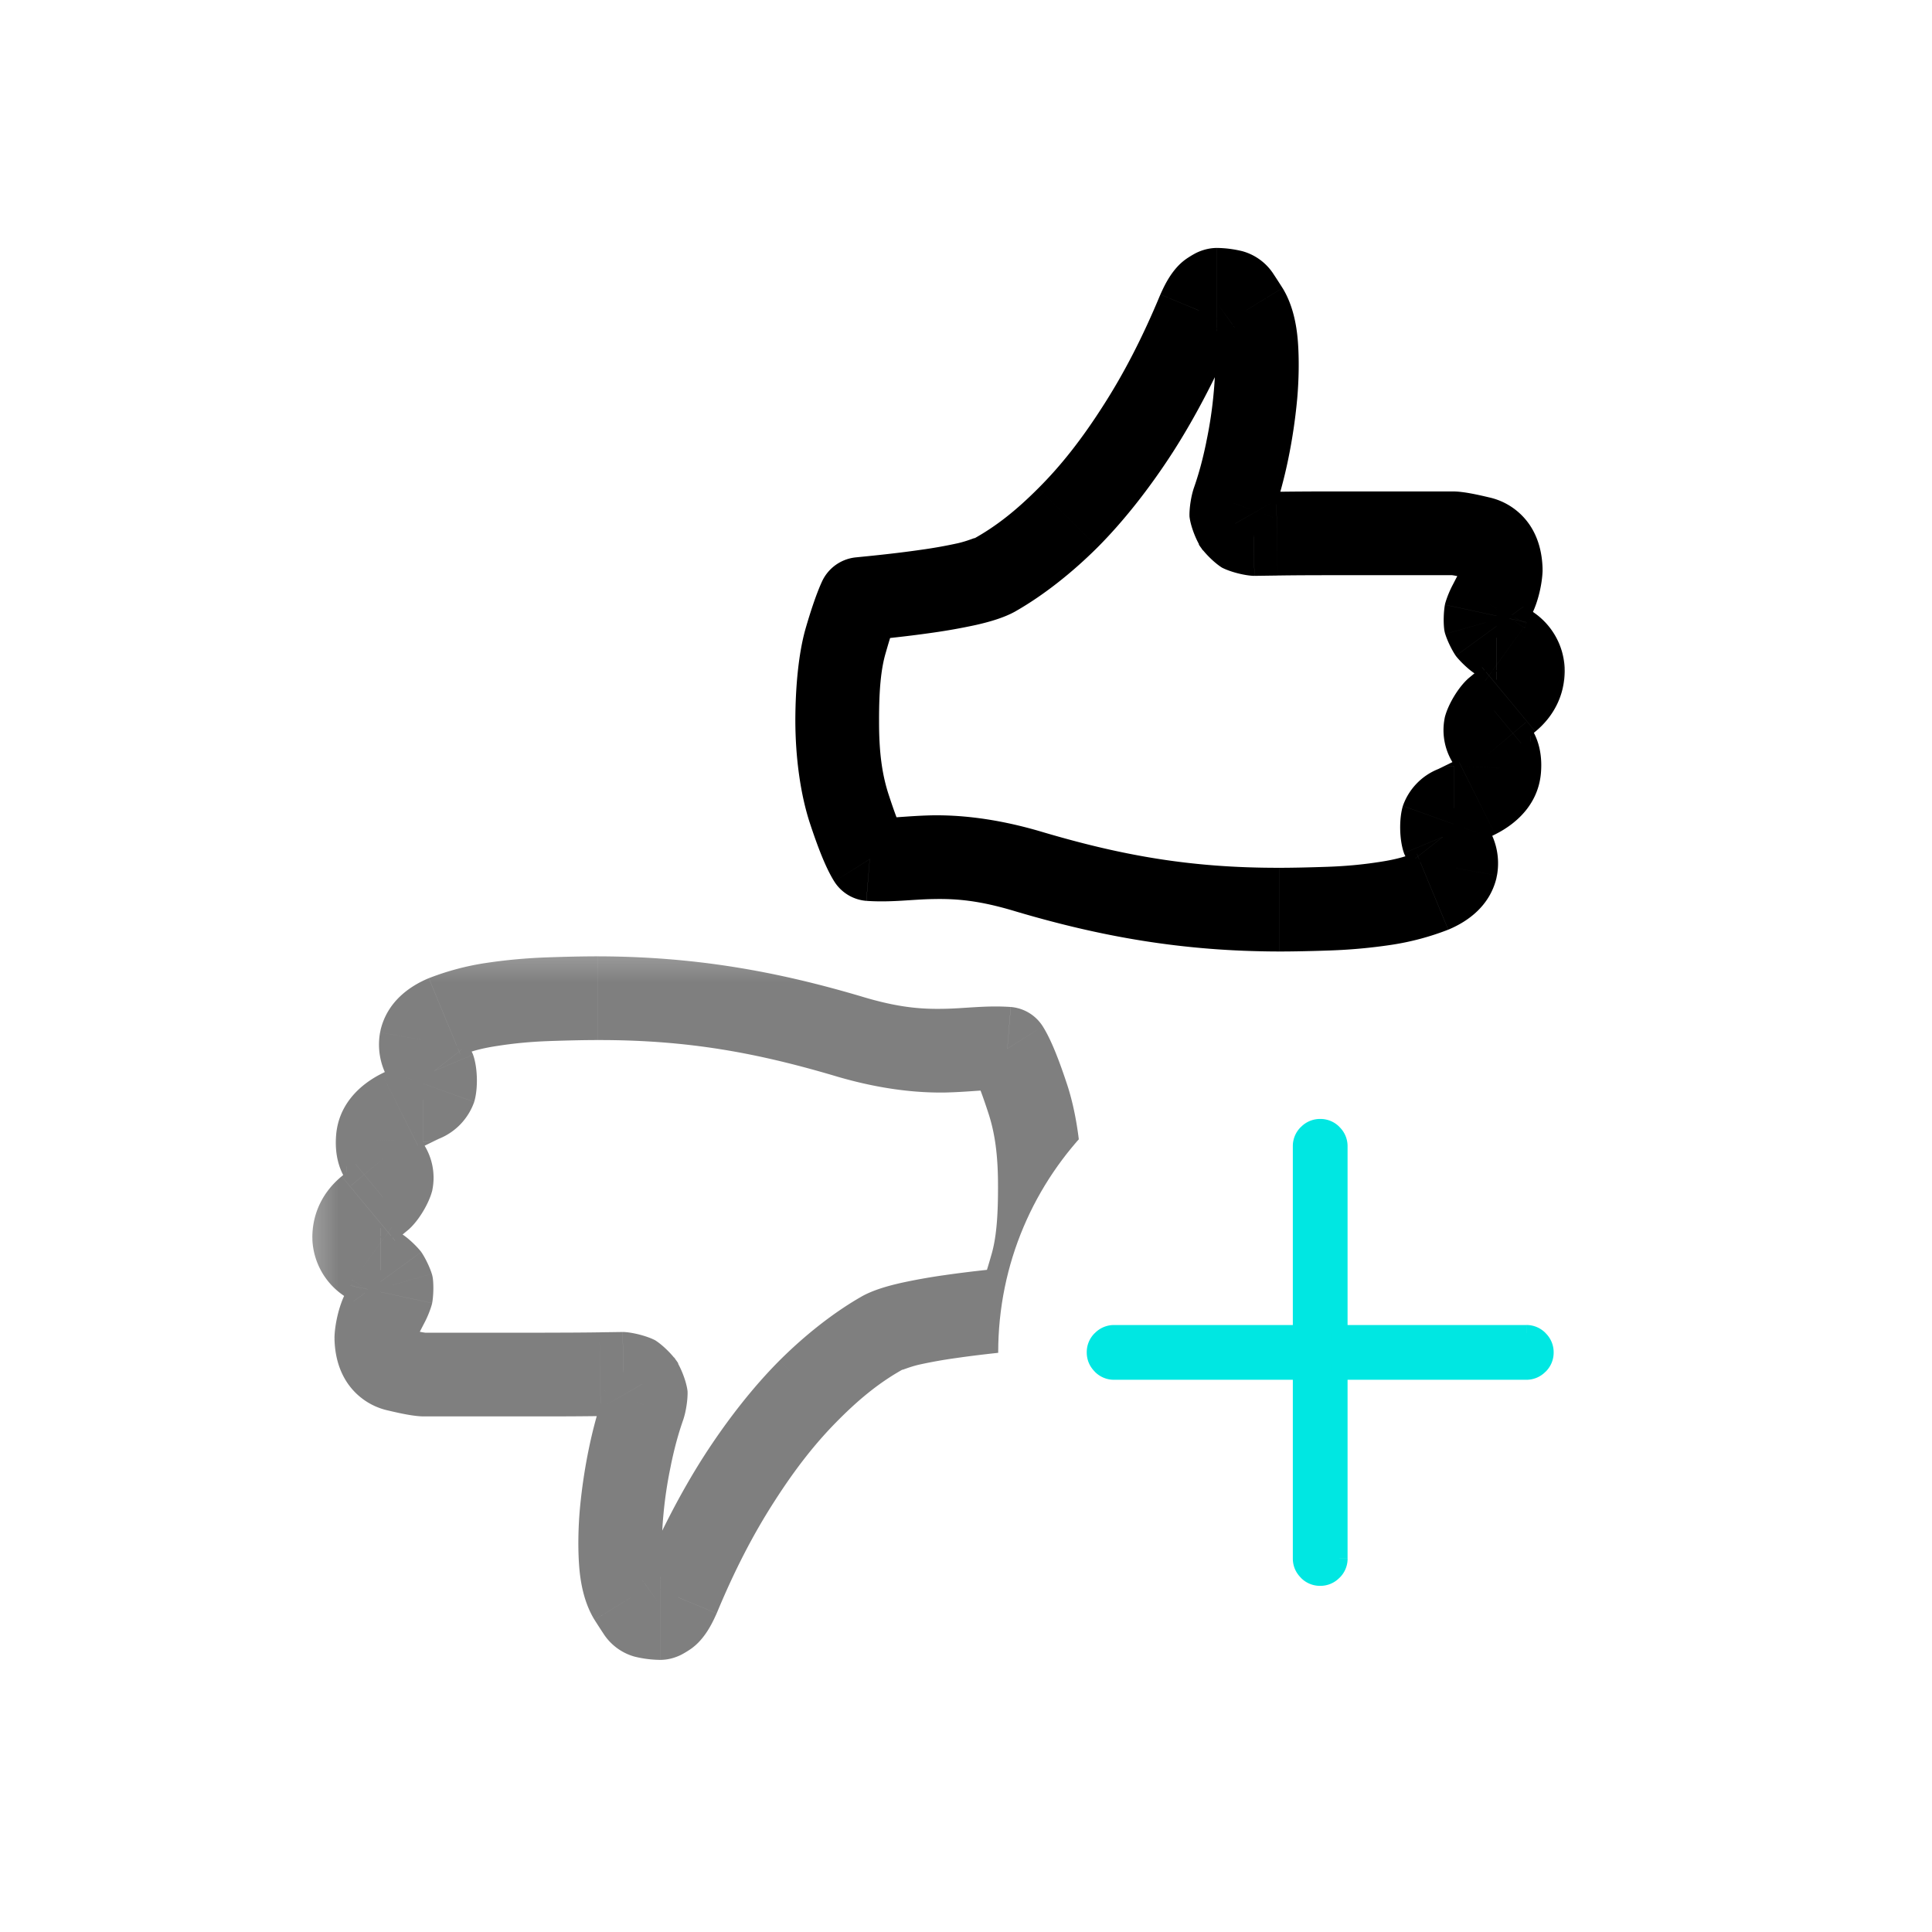 <svg xmlns="http://www.w3.org/2000/svg" xmlns:xlink="http://www.w3.org/1999/xlink" width="60" height="60"><use fill="#F2F6F7" xlink:href="#a"/><g transform="translate(-431 -1161)"><use fill="#FFF" transform="rotate(180 231.647 605.625)" xlink:href="#b"/><mask id="a"><path fill="#fff" d="M-2-2h25v23H-2z" transform="rotate(180 231.647 605.625)"/><use transform="rotate(180 231.647 605.625)" xlink:href="#b"/></mask><g mask="url(#a)"><use fill="#7F7F7F" transform="rotate(180 231.647 605.625)" xlink:href="#d"/></g></g><g transform="translate(-431 -1161)"><use fill="#FFF" transform="translate(457 1170)" xlink:href="#b"/><mask id="b"><path fill="#fff" d="M-2-2h25v23H-2z" transform="translate(457 1170)"/><use transform="translate(457 1170)" xlink:href="#b"/></mask><g mask="url(#b)"><use transform="translate(457 1170)" xlink:href="#d"/></g></g><use fill="#FFF" transform="translate(31 32)" xlink:href="#f"/><g fill="#00E7E2" transform="translate(34 35)"><use xlink:href="#g"/><use xlink:href="#h"/></g><defs><path id="a" fill-rule="evenodd" d="M30 60c16.569 0 30-13.431 30-30C60 13.431 46.569 0 30 0 13.431 0 0 13.431 0 30c0 16.569 13.431 30 30 30z"/><path id="b" fill-rule="evenodd" d="M1.01 17.682c1.232.1 2.333-.387 4.9.376 2.568.762 4.913 1.192 7.82 1.192.43 0 .946-.01 1.547-.032a14.94 14.94 0 0 0 1.74-.161 6.357 6.357 0 0 0 1.462-.387c.415-.172.658-.408.73-.71a.808.808 0 0 0-.172-.665l-.236-.3a.704.704 0 0 1-.011-.527.615.615 0 0 1 .355-.376c.014 0 .25-.115.709-.344.458-.23.694-.53.709-.902.014-.258-.036-.455-.15-.591-.116-.136-.173-.211-.173-.226a.622.622 0 0 1-.096-.494.737.737 0 0 1 .268-.451l.44-.365c.294-.244.441-.544.441-.903a.92.92 0 0 0-.408-.73c-.258-.186-.394-.28-.408-.28a.835.835 0 0 1-.344-.472.8.8 0 0 1 .129-.559l.172-.333c.114-.222.171-.469.171-.74-.014-.56-.232-.889-.655-.99-.422-.1-.698-.15-.827-.15h-3.749c-.666 0-1.239.004-1.719.011l-.72.011a.68.68 0 0 1-.343-.086.624.624 0 0 1-.237-.236.508.508 0 0 1-.118-.301.823.823 0 0 1 .054-.344c.172-.487.319-1.024.44-1.611.122-.587.208-1.164.258-1.73.05-.565.057-1.085.022-1.557-.036-.473-.133-.838-.29-1.096-.1-.158-.194-.3-.28-.43-.086-.129-.3-.193-.644-.193-.043 0-.115.036-.215.107-.1.072-.215.251-.344.538-.573 1.375-1.206 2.603-1.901 3.684-.695 1.081-1.418 1.998-2.17 2.75S5.66 8.422 4.9 8.852c-.759.43-3.49.68-4.191.752-.129.272-.28.709-.451 1.31C.086 11.516 0 12.34 0 13.384c0 1.06.125 1.974.376 2.74.25.766.462 1.286.634 1.558z"/><path id="d" d="M1.01 17.682l-1.1.694a1.3 1.3 0 0 0 .994.601l.106-1.295zm18.199.279l1.265.301.015-.075-1.28-.226zm-.172-.666l1.022-.803-1.022.803zm-.236-.3l-1.2.5c.045.108.105.21.178.302l1.022-.803zm.344-.903v-1.3a1.3 1.3 0 0 0-.5.1l.5 1.2zm1.418-1.246l-1.298-.072-.002.022 1.3.05zm-.323-.817h1.3a1.3 1.3 0 0 0-.235-.745l-1.065.745zm.172-.945l.812 1.015.018-.014-.83-1.001zm.44-.365l-.83-1 .83 1zm.441-.903h1.3c0-.02 0-.04-.002-.061l-1.298.061zm-.816-1.01l-.721 1.082a1.3 1.3 0 0 0 .72.219v-1.3zm-.344-.472l-1.282.214c.008.048.018.096.032.143l1.25-.357zm.129-.559l1.081.721a1.28 1.28 0 0 0 .074-.124l-1.155-.597zm.172-.333l-1.156-.596 1.156.596zm.171-.74h1.3v-.034l-1.3.033zm-6.95-1.129l.02 1.3-.02-1.3zm-.72.011v1.3h.02l-.02-1.3zm-.58-.322l1.13-.645a1.305 1.305 0 0 0-.13-.188l-1 .833zm-.064-.645l1.217.457.009-.024-1.226-.433zm.43-5.994l1.109-.678a1.49 1.49 0 0 0-.012-.02L12.72.623zm-1.483.022L10.053.11l-.015.034 1.2.5zM.71 9.604L.577 8.31a1.3 1.3 0 0 0-1.043.737l1.175.557zm.195 9.373c.776.054 1.424-.047 2.08-.056.689-.014 1.407.034 2.556.383l.74-2.493c-1.418-.413-2.534-.503-3.345-.49-.845.02-1.363.112-1.82.065l-.21 2.591zm4.636.327c2.635.78 5.165 1.24 8.19 1.246v-2.6c-2.79.005-4.95-.394-7.45-1.139l-.74 2.493zm8.19 1.246c.444 0 .982-.011 1.594-.033l-.093-2.598c-.592.02-1.084.031-1.5.031v2.6zm1.594-.033a16.838 16.838 0 0 0 1.891-.175l-.395-2.57c-.52.08-1.024.127-1.59.147l.094 2.598zm1.891-.175a8.26 8.26 0 0 0 1.76-.47l-.994-2.403c-.334.141-.67.23-1.161.303l.395 2.57zm1.76-.47c.617-.256 1.292-.742 1.499-1.61l-2.53-.602a.527.527 0 0 1 .123-.23c.028-.026.017-.004-.085.039l.994 2.402zm1.514-1.685a2.107 2.107 0 0 0-.43-1.695l-2.044 1.606a.486.486 0 0 1-.086-.363l2.56.452zm-.43-1.695l-.236-.301-2.044 1.606.236.301 2.044-1.606zm-.058.002a.59.59 0 0 1 .012.414l-2.446-.88c-.124.408-.11 1.062.034 1.466l2.4-1zm.012.414a.677.677 0 0 1-.369.384l-1-2.4a1.914 1.914 0 0 0-1.077 1.135l2.446.881zm-.869.484c.17 0 .301-.035.323-.04l.102-.03a2.262 2.262 0 0 0 .33-.146l.536-.265-1.163-2.326a49.776 49.776 0 0 1-.616.303l.01-.004a1.097 1.097 0 0 1 .16-.053 1.235 1.235 0 0 1 .319-.04v2.6zm1.29-.481c.703-.351 1.388-.996 1.427-2.015l-2.598-.1a.45.45 0 0 1 .09-.249c.033-.042.032-.018-.08.038l1.162 2.326zm1.426-1.993c.025-.44-.046-1.017-.453-1.5l-1.99 1.674c-.178-.212-.148-.394-.152-.318l2.595.144zm-.453-1.5a2.775 2.775 0 0 1-.09-.11c-.006-.008.008.01.029.043a1.147 1.147 0 0 1 .13.278c.02.06.064.207.064.4h-2.6c0 .327.129.567.133.576.023.046.064.117.083.147a2.82 2.82 0 0 0 .262.34l1.989-1.675zm-.102-.134a.7.7 0 0 1 .115.497l-2.553-.491a1.92 1.92 0 0 0 .308 1.485l2.13-1.491zm.115.497a.564.564 0 0 1-.196.318L19.6 12.07c-.312.276-.636.818-.733 1.22l2.553.492zm-.178.304l.44-.366-1.66-2-.44.364 1.66 2.002zm.44-.366c.57-.472.911-1.13.911-1.903h-2.6s0-.009.004-.025a.233.233 0 0 1 .018-.05c.018-.038.032-.043.008-.023l1.66 2.001zm.91-1.964a2.218 2.218 0 0 0-.946-1.723l-1.522 2.108a.393.393 0 0 1-.13-.262l2.597-.123zm-.946-1.723a17.06 17.06 0 0 0-.323-.228 2.54 2.54 0 0 0-.236-.146 2.381 2.381 0 0 0-.13-.06c-.014-.005-.214-.091-.48-.091v2.6a1.293 1.293 0 0 1-.651-.178c-.003 0 .004.003.03.02l.268.19 1.522-2.107zm-.448-.307c.034.023.077.06.115.113l-2.103 1.53c.132.17.37.397.546.52l1.442-2.163zm.115.113c.039.053.06.103.07.139l-2.5.714c.063.205.205.5.327.676l2.103-1.53zm.102.282a.565.565 0 0 1 0 .207l-2.543-.545c-.04.211-.05.548-.021.766l2.564-.428zm0 .207a.497.497 0 0 1-.072.17L19.18 9.053c-.12.19-.255.51-.308.728l2.543.545zm.002.045l.172-.333-2.31-1.193-.172.333 2.31 1.193zm.172-.333c.18-.37.308-.918.317-1.338h-2.6c.008.125.022.071-.028.145l2.31 1.193zm.316-1.371c-.01-.427-.102-.915-.39-1.351a2.061 2.061 0 0 0-1.265-.869l-.6 2.53a.46.46 0 0 1-.145-.067.576.576 0 0 1-.158-.157c-.07-.107-.045-.151-.041-.02l2.599-.066zm-1.655-2.22c-.384-.091-.816-.186-1.127-.186v2.6c-.043 0-.06-.003-.036 0 .03.004.053.007.107.017.117.021.258.052.456.099l.6-2.53zm-1.127-.186h-3.749v2.6h3.749v-2.6zm-3.749 0c-.67 0-1.253.004-1.738.011l.039 2.6c.474-.007 1.037-.01 1.699-.01v-2.6zm-1.738.011l-.72.011.039 2.6.72-.01-.04-2.6zm-.7.011c.07 0 .182.018.3.085l-1.29 2.258c.261.135.702.247.99.257v-2.6zm.3.085a.67.67 0 0 1 .248.248l-2.257 1.29c.153.244.475.567.72.72l1.29-2.258zm.118.06c.11.133.171.297.18.45l-2.594.163c.035.315.225.796.417 1.052l1.997-1.665zm.18.45a.478.478 0 0 1-.026.195l-2.434-.913c-.083.24-.143.625-.134.881l2.595-.162zm-.017.17a14.33 14.33 0 0 0 .487-1.78l-2.545-.527c-.113.548-.237 1-.394 1.443l2.452.865zm.487-1.78a16.95 16.95 0 0 0 .28-1.878l-2.59-.23c-.046.528-.12 1.03-.236 1.581l2.546.528zm.28-1.878c.054-.614.062-1.24.023-1.77l-2.593.196c.033.415.027.827-.02 1.345l2.59.23zm.023-1.77c-.043-.573-.168-1.17-.477-1.676l-2.219 1.356c0-.001.02.032.044.122.023.09.046.218.06.394l2.592-.196zm-.49-1.696a26.558 26.558 0 0 0-.294-.453L11.36.914c.082.123.167.255.264.407l2.194-1.396zm-.294-.453a1.687 1.687 0 0 0-.934-.669 3.484 3.484 0 0 0-.792-.103v2.6c.105 0 .105.012.045-.006a.923.923 0 0 1-.482-.38l2.163-1.442zM11.797-1.3c-.33 0-.581.121-.667.164a3.17 3.17 0 0 0-.304.186l1.512 2.115c.02-.015.002 0-.046.025a1.174 1.174 0 0 1-.495.11v-2.6zm-.97.35c-.422.3-.656.798-.774 1.061l2.37 1.067a2.448 2.448 0 0 1 .093-.182c.005-.007-.003.006-.025.031a.941.941 0 0 1-.154.138L10.828-.95zm-.79 1.095c-.55 1.325-1.131 2.453-1.794 3.481l2.188 1.406c.726-1.134 1.413-2.464 2.007-3.887l-2.4-1zM8.243 3.626c-.66 1.03-1.296 1.837-1.995 2.534l1.838 1.838c.805-.807 1.615-1.833 2.345-2.966L8.243 3.626zM6.248 6.16c-.695.698-1.311 1.181-1.988 1.56l1.28 2.263c.842-.48 1.737-1.178 2.546-1.985L6.248 6.16zM4.26 7.72c.064-.045-.198.08-.525.153a14.55 14.55 0 0 1-1.138.202c-.833.121-1.664.199-2.02.235l.264 2.587c.346-.036 1.231-.119 2.129-.249a18.28 18.28 0 0 0 1.342-.24c.383-.087.86-.216 1.229-.425L4.26 7.72zM-.466 9.047c-.158.338-.344.875-.526 1.51l2.5.714c.162-.568.276-.905.376-1.111l-2.35-1.113zm-.526 1.51c-.198.712-.306 1.715-.308 2.828h2.6c-.002-.978.062-1.622.208-2.114l-2.5-.714zm-.308 2.828c.003 1.148.158 2.264.44 3.143l2.472-.808c-.22-.654-.315-1.364-.312-2.335h-2.6zm.44 3.143c.25.761.502 1.423.77 1.848l2.199-1.389c-.076-.12-.245-.495-.497-1.267l-2.472.808z"/><path id="f" fill-rule="evenodd" d="M10 20c5.523 0 10-4.477 10-10S15.523 0 10 0 0 4.477 0 10s4.477 10 10 10z"/><path id="g" fill-rule="evenodd" d="M13.4 6.4a.58.58 0 0 1 .422.178c.119.119.178.26.178.422a.58.58 0 0 1-.178.422.577.577 0 0 1-.422.178H7.6v5.8a.58.58 0 0 1-.178.422A.577.577 0 0 1 7 14a.577.577 0 0 1-.422-.178.577.577 0 0 1-.178-.422V7.6H.6a.577.577 0 0 1-.422-.178A.577.577 0 0 1 0 7a.58.58 0 0 1 .178-.422A.577.577 0 0 1 .6 6.4h5.8V.6a.58.58 0 0 1 .178-.422A.577.577 0 0 1 7 0a.58.58 0 0 1 .422.178c.119.119.178.26.178.422v5.8h5.8z"/><path id="h" d="M7.6 7.6v-.25h-.25v.25h.25zm-1.2 0h.25v-.25H6.4v.25zm0-1.2v.25h.25V6.4H6.4zm1.2 0h-.25v.25h.25V6.4zm5.8.25c.094 0 .171.031.245.105L14 6.4a.827.827 0 0 0-.599-.251v.5zm.245.105A.327.327 0 0 1 13.75 7h.5a.827.827 0 0 0-.251-.599l-.354.354zM13.75 7a.327.327 0 0 1-.105.245L14 7.6a.827.827 0 0 0 .25-.6h-.5zm-.105.245a.327.327 0 0 1-.245.105v.5a.827.827 0 0 0 .599-.251l-.354-.354zm-.245.105H7.6v.5h5.8v-.5zm-6.05.25v5.8h.5V7.6h-.5zm0 5.8a.327.327 0 0 1-.105.245L7.6 14a.827.827 0 0 0 .251-.599h-.5zm-.105.245A.327.327 0 0 1 7 13.75v.5a.827.827 0 0 0 .599-.251l-.354-.354zM7 13.75a.327.327 0 0 1-.245-.105L6.4 14a.827.827 0 0 0 .6.25v-.5zm-.245-.105a.327.327 0 0 1-.105-.245h-.5c0 .231.087.435.251.599l.354-.354zM6.65 13.4V7.6h-.5v5.8h.5zM6.4 7.35H.6v.5h5.8v-.5zm-5.8 0a.327.327 0 0 1-.245-.105L0 7.6a.826.826 0 0 0 .6.25v-.5zm-.245-.105A.327.327 0 0 1 .25 7h-.5c0 .231.087.435.251.599l.354-.354zM.25 7c0-.094.031-.171.105-.245L0 6.4a.826.826 0 0 0-.25.6h.5zm.105-.245A.327.327 0 0 1 .6 6.65v-.5a.826.826 0 0 0-.599.251l.354.354zM.6 6.65h5.8v-.5H.6v.5zm6.05-.25V.6h-.5v5.8h.5zm0-5.8c0-.094.031-.171.105-.245L6.4 0a.826.826 0 0 0-.25.6h.5zm.105-.245A.327.327 0 0 1 7 .25v-.5a.826.826 0 0 0-.599.251l.354.354zM7 .25c.094 0 .171.031.245.105L7.6 0A.826.826 0 0 0 7-.25v.5zm.245.105A.327.327 0 0 1 7.35.6h.5a.826.826 0 0 0-.251-.599l-.354.354zM7.35.6v5.8h.5V.6h-.5zm.25 6.05h5.8v-.5H7.6v.5z"/></defs></svg>